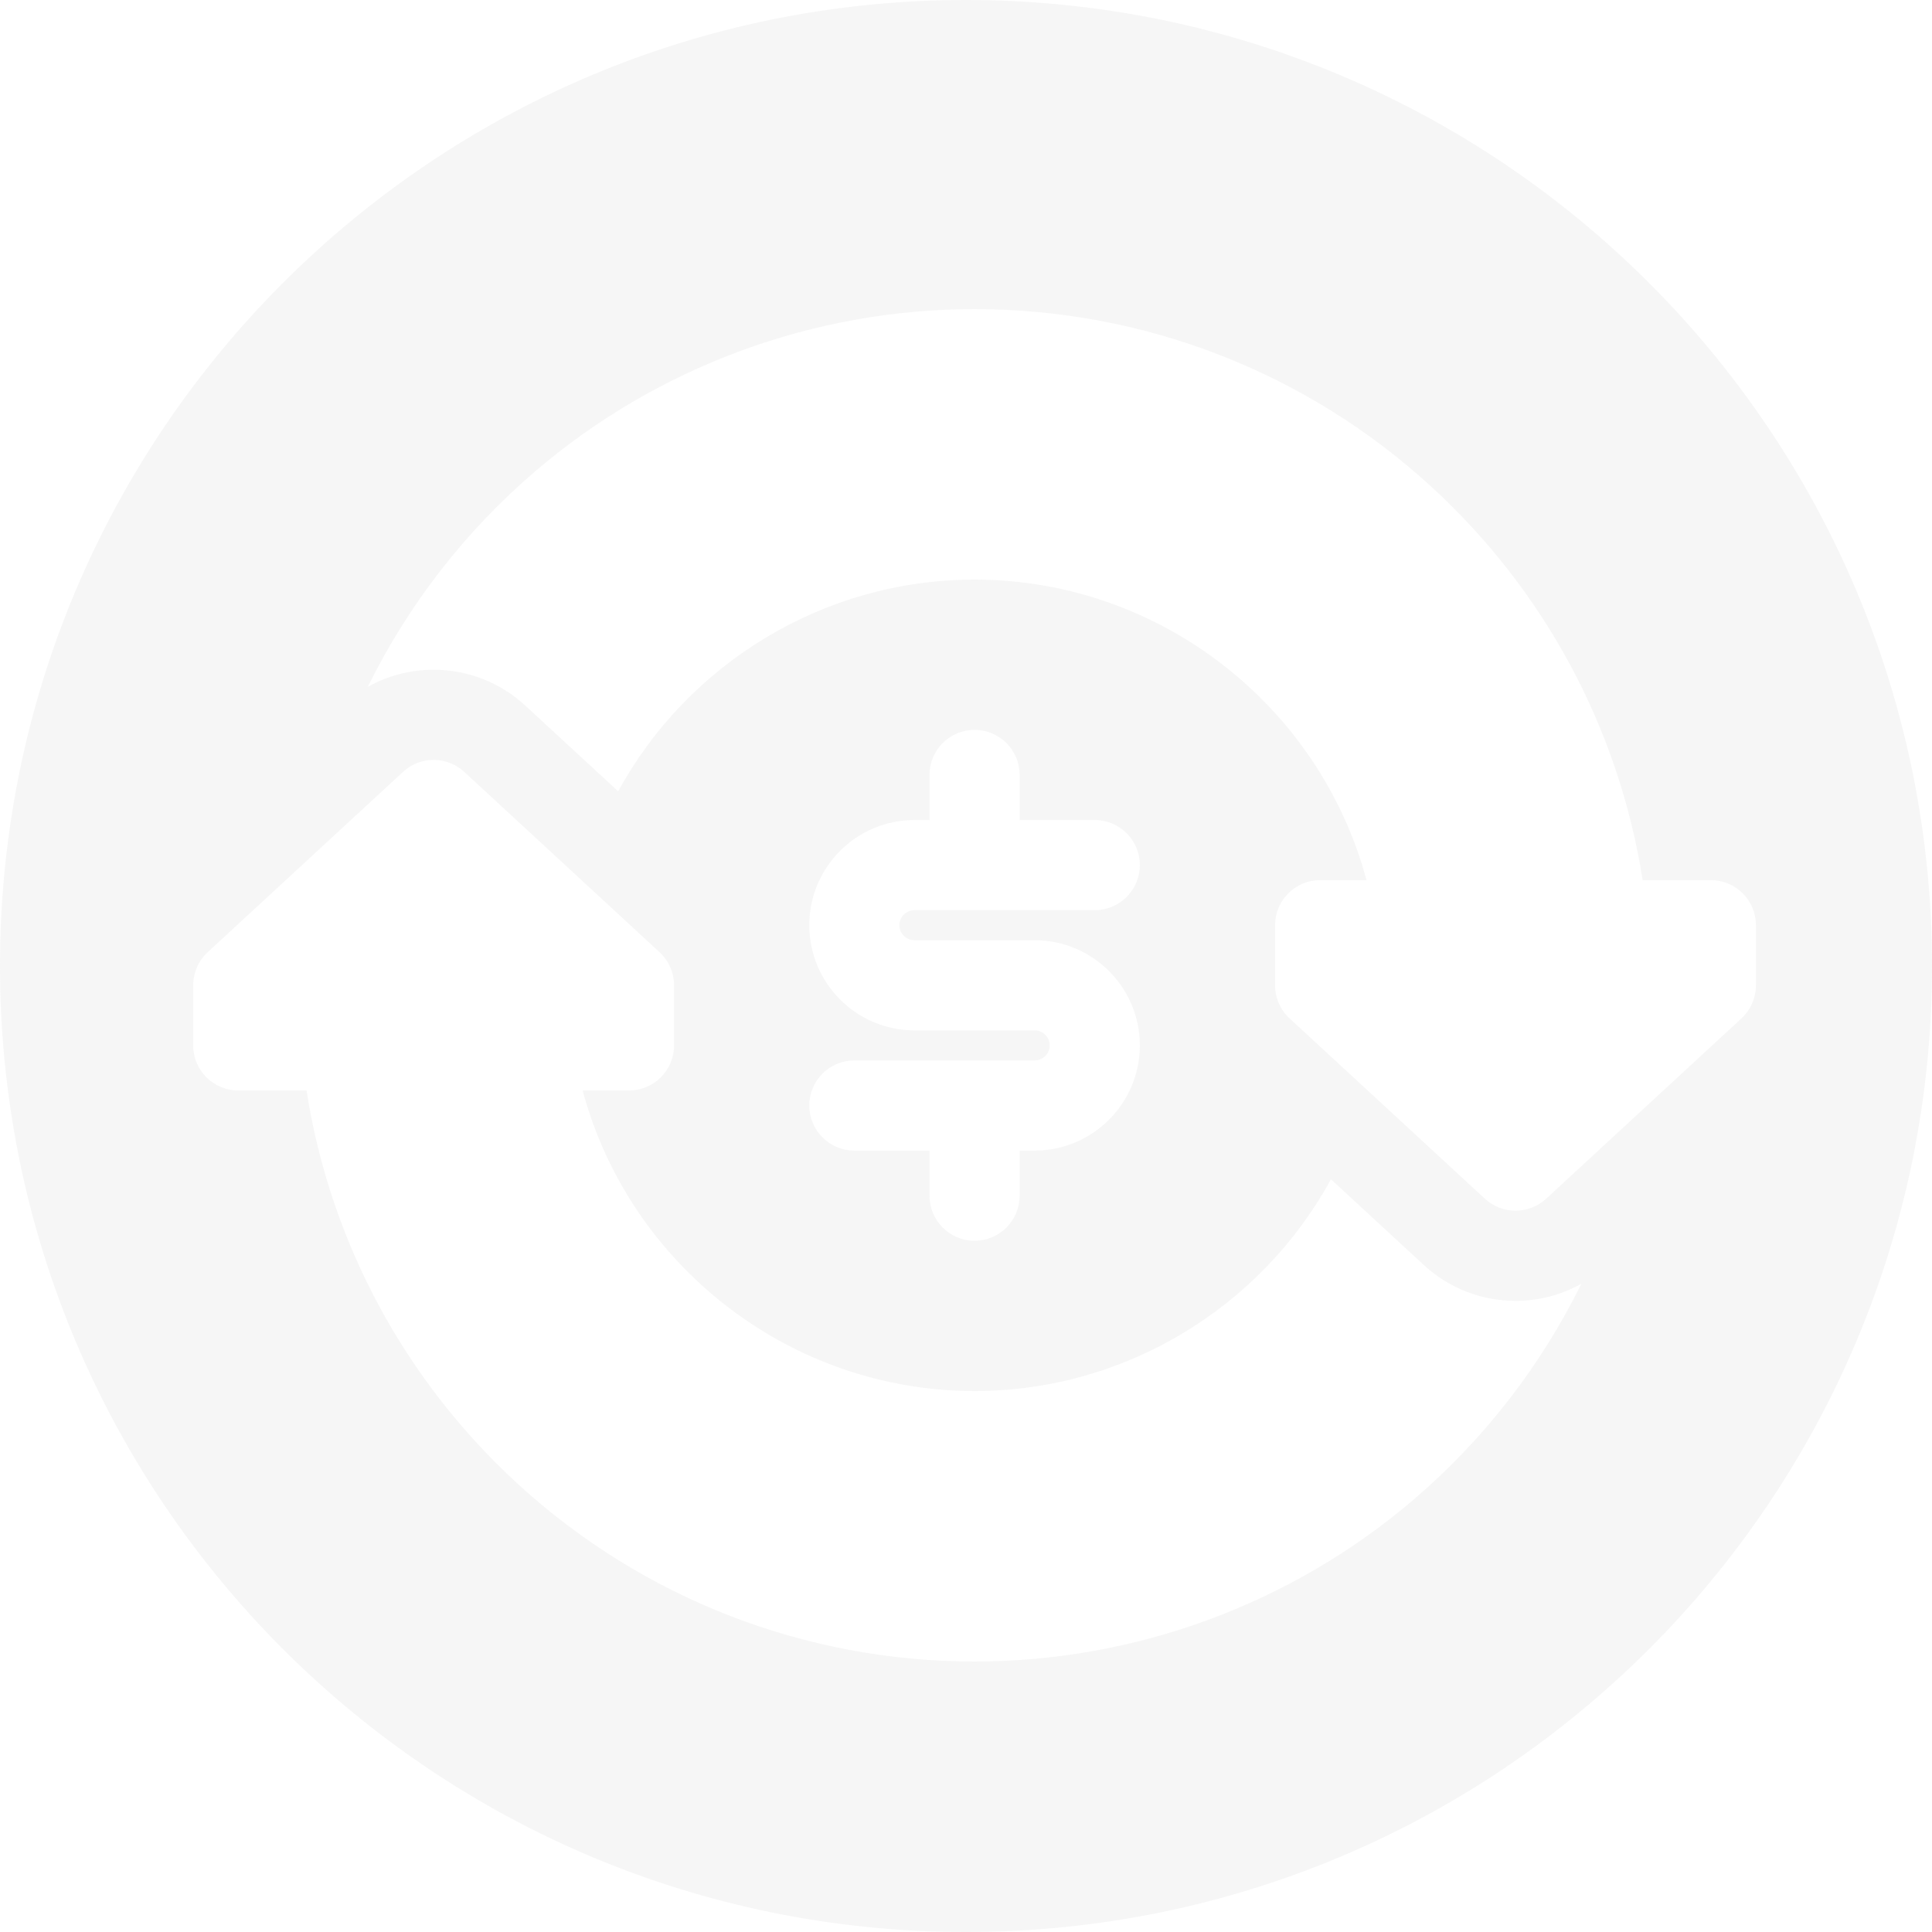 <svg width="50" height="50" viewBox="0 0 50 50" fill="none" xmlns="http://www.w3.org/2000/svg">
<path fill-rule="evenodd" clip-rule="evenodd" d="M25 50C38.807 50 50 38.807 50 25C50 11.193 38.807 0 25 0C11.193 0 0 11.193 0 25C0 38.807 11.193 50 25 50ZM42.511 22.778H44.277C44.921 22.778 45.443 23.3 45.443 23.944V25.5C45.443 25.825 45.307 26.136 45.068 26.357L40.013 31.024C39.789 31.23 39.505 31.333 39.221 31.333C38.937 31.333 38.654 31.23 38.43 31.024L33.375 26.357C33.135 26.136 32.999 25.825 32.999 25.5V23.944C32.999 23.3 33.521 22.778 34.166 22.778H35.364C34.155 18.262 30.008 15 25.221 15C21.308 15 17.8 17.181 15.998 20.479L13.595 18.261C12.947 17.663 12.104 17.333 11.222 17.333C10.619 17.333 10.034 17.487 9.518 17.776C10.563 15.655 12.036 13.748 13.861 12.189C17.023 9.487 21.057 8 25.221 8C29.605 8 33.799 9.628 37.031 12.585C39.978 15.282 41.9 18.869 42.511 22.778ZM26.777 27.444H22.111C21.466 27.444 20.944 27.966 20.944 28.61C20.944 29.255 21.466 29.777 22.111 29.777H24.055V30.944C24.055 31.588 24.577 32.111 25.222 32.111C25.866 32.111 26.388 31.588 26.388 30.944V29.777H26.777C28.278 29.777 29.499 28.556 29.499 27.055C29.499 25.554 28.278 24.333 26.777 24.333H23.666C23.452 24.333 23.277 24.159 23.277 23.944C23.277 23.73 23.452 23.555 23.666 23.555H28.333C28.977 23.555 29.499 23.032 29.499 22.388C29.499 21.744 28.977 21.222 28.333 21.222H26.388V20.055C26.388 19.411 25.866 18.889 25.222 18.889C24.577 18.889 24.055 19.411 24.055 20.055V21.222H23.666C22.165 21.222 20.944 22.443 20.944 23.944C20.944 25.445 22.165 26.666 23.666 26.666H26.777C26.992 26.666 27.166 26.84 27.166 27.055C27.166 27.269 26.992 27.444 26.777 27.444ZM34.445 30.52L36.848 32.738C37.496 33.337 38.339 33.666 39.222 33.666C39.825 33.666 40.409 33.512 40.925 33.224C39.88 35.344 38.408 37.252 36.583 38.811C33.421 41.512 29.386 43 25.222 43C20.839 43 16.644 41.371 13.412 38.414C10.465 35.717 8.544 32.131 7.933 28.222H6.167C5.522 28.222 5 27.7 5 27.055V25.5C5 25.174 5.136 24.863 5.375 24.643L10.431 19.976C10.878 19.563 11.567 19.563 12.014 19.976L17.069 24.643C17.308 24.863 17.444 25.174 17.444 25.5V27.055C17.444 27.7 16.922 28.222 16.278 28.222H15.079C16.289 32.738 20.435 36 25.222 36C29.135 36 32.643 33.818 34.445 30.52Z" fill="#A2A2A2" fill-opacity="0.1"/>
</svg>
